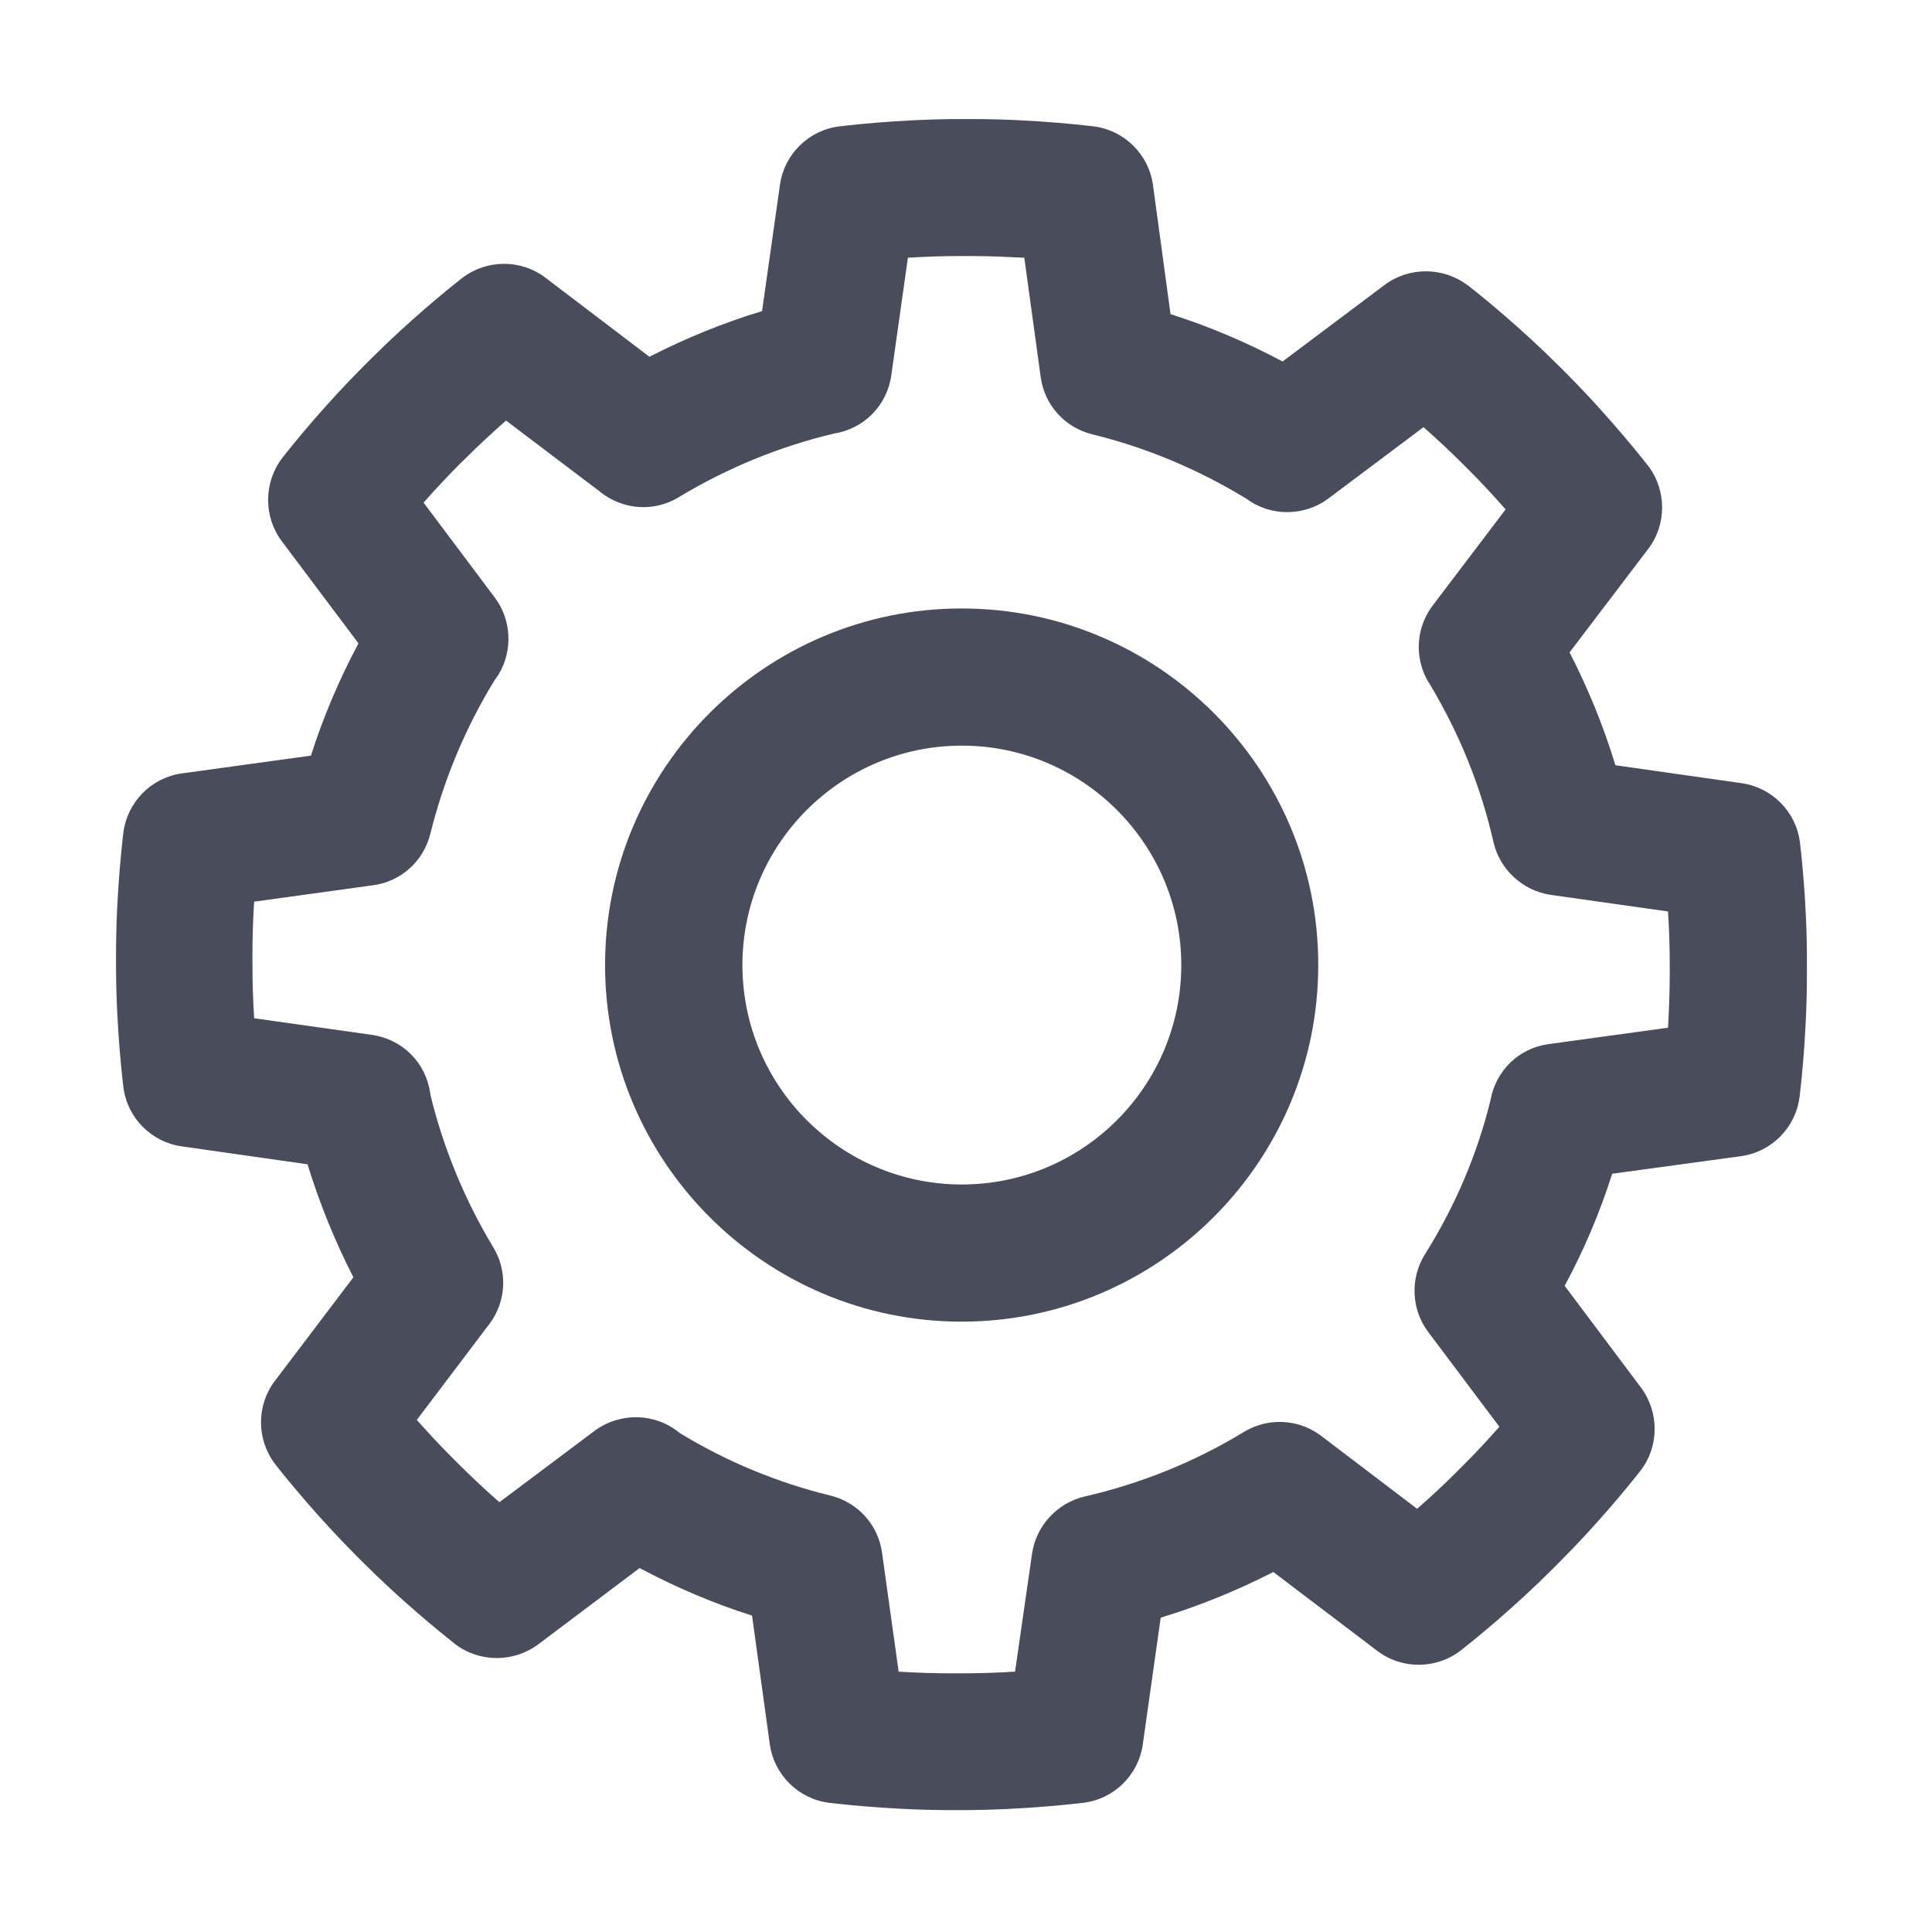 <svg t="1688004110752" class="icon" viewBox="0 0 1024 1024" version="1.1" xmlns="http://www.w3.org/2000/svg" p-id="3379" width="128" height="128"><path d="M954 446.5c-2-16.2-14.7-29.1-30.9-31.4l-66.9-9.5c-6.3-20.7-14.5-40.8-24.3-59.8l41.7-54.9c9.9-13 9.8-31.2-0.2-44.2-0.2-0.2-18.8-24.3-43.1-48.7l-3.7-3.7c-20-20-40.2-36.5-48-42.6-0.3-0.2-0.4-0.4-0.6-0.4-13-9.9-31.1-10-44.1-0.3l-54.1 40.6c-19-10.1-38.9-18.6-59.4-25.1l-9.3-68.4c-2.2-16.2-15.1-29-31.3-31.1-0.3 0-30.2-3.9-64.9-3.9h-5.3c-34.5 0-64.6 3.9-64.8 3.9-16.2 2-29.1 14.7-31.4 30.9l-9.5 67c-20.5 6.2-40.6 14.4-59.7 24.2l-55.1-41.9c-13-9.9-31.2-9.8-44.2 0.2-0.1 0.1-0.2 0.2-0.5 0.4-7.8 6.1-28 22.6-48 42.6l-3.7 3.7c-20 20-36.5 40.2-42.6 48-0.2 0.3-0.4 0.4-0.5 0.6-9.9 13-10 31.1-0.3 44.1L190 341c-10.2 19.1-18.7 39.1-25.2 59.5l-68.3 9.4c-16.2 2.2-29 15.1-31.1 31.3 0 0.3-3.9 30.2-3.9 64.9v5.3c0 34.6 3.9 64.5 3.9 64.8 2 16.2 14.7 29.1 30.9 31.4l66.7 9.5c6.3 20.6 14.5 40.7 24.3 59.9l-41.6 54.9c-9.9 13-9.8 31.2 0.2 44.2 0.1 0.1 0.2 0.2 0.4 0.5 6.1 7.8 22.6 28 42.6 48l3.7 3.7c20.1 20.1 40.3 36.5 48 42.6 0.3 0.2 0.4 0.3 0.5 0.4 12.9 9.9 31 10 44.1 0.3l53.8-40.5c19.3 10.3 39.4 18.8 59.6 25.2l9.4 68.1c2.2 16.2 15.1 29 31.3 31.1 0.3 0 30.3 3.9 64.9 3.9h5.3c34.3 0 64.5-3.9 64.8-3.9 16.2-2 29.1-14.7 31.4-30.9l9.5-67.2c20.4-6.2 40.5-14.4 59.7-24.2L730 875c13 9.9 31.2 9.8 44.2-0.2 0.1-0.1 0.2-0.2 0.5-0.4 7.8-6.1 28-22.6 48-42.6l3.7-3.7c20.2-20.2 36.6-40.3 42.7-48.1l0.4-0.5c9.9-12.8 10-30.9 0.3-44l-40.5-54c10.2-18.9 18.7-38.9 25.2-59.4l68.2-9.3c16.2-2.2 29-15.1 31.1-31.3 0-0.3 3.9-30.2 3.9-64.9v-5.3c0.2-34.6-3.7-64.5-3.7-64.8zM755.2 664.9c-7.9 12.7-7.2 29.2 1.8 41.1l37.7 50.2c-5.6 6.3-12.2 13.6-19.3 20.6l-3.7 3.7c-6 6-12.7 12.3-20.6 19.2L701.5 762c-4.3-3.5-9.3-6-14.5-7.3-9.5-2.3-19.2-0.8-27.6 4.2-26.1 15.9-54.6 27.4-84.6 34.3-14.5 3.4-25.7 15.6-27.8 30.3l-9 62.5c-9.4 0.6-19.2 0.9-28.3 0.9h-5.3c-9.1 0-18.8-0.3-28.1-0.9l-8.8-63c-2-14.8-12.8-26.7-27.3-30.3-28.3-6.9-55.2-18.1-80-33.2-12.8-10.7-31.7-11.1-45.1-1.1l-50.4 37.8c-8-7-14.5-13.2-20.7-19.3l-3.8-3.8c-7.7-7.6-14.5-15.2-19.3-20.5l37.2-49.2c3-3.6 5.2-7.6 6.7-11.9 3.4-10.2 2.2-21.2-3.3-30.3-15.2-25.2-26.4-52.4-33.3-80.6 0-0.1 0-0.3-0.1-0.5 0-0.3-0.1-0.5-0.1-0.8-2.3-16.1-14.7-28.5-30.9-30.8l-62.4-8.8c-0.6-9.4-0.9-19.2-0.9-28.3V506c0-9.1 0.3-18.8 0.9-28.1l63.1-8.7c14.8-2 26.7-12.8 30.3-27.3 7.1-28.7 18.6-56.2 34.1-81.5 0.7-0.9 1.4-1.9 2.1-3 7.6-12.6 6.8-28.9-2-40.6l-37.8-50.4c6.9-7.8 13.3-14.6 19.3-20.6l3.8-3.7c6-6 12.6-12.1 20.6-19.2l49.3 37.3c4.3 3.6 9.1 6 14.3 7.4 9.5 2.5 19.7 1 28-4.1 25.5-15.4 53.2-26.8 82.2-33.7 15.9-2.5 28.1-14.8 30.4-30.8l8.8-62.4c9.4-0.6 19.1-0.9 28.3-0.9h5.3c10.1 0 19.8 0.5 28.1 0.9l8.7 63.3c2 14.8 12.8 26.7 27.3 30.3 28.7 7 56.3 18.6 82 34.3 12.7 9.4 30.5 9.2 43.2-0.3l50.4-37.8c7.9 7 14.6 13.3 20.6 19.3l3.7 3.7c6 6 12.3 12.7 19.2 20.6l-38.6 50.9c-7.4 9.7-9.4 22.5-5.4 34 0.9 2.7 2.2 5.3 3.8 7.7 15.7 26.1 27.1 54.3 33.8 83.8 3.3 14.5 15.5 25.7 30.3 27.9l62.2 8.8c0.6 9.4 0.9 19.2 0.9 28.3v5.2c0 10.2-0.5 20.2-0.9 28.1l-63.3 8.7c-15.7 2.1-28 14-30.8 29.7-7 28.7-18.8 56.3-34.8 81.8z" p-id="3380" fill="#494C5B"></path><path d="M509.7 322.5c-104.2 0-189 84.8-189 189s84.8 189 189 189 189-84.8 189-189c0.1-104.2-84.7-189-189-189z m116.4 189c0 64.2-52.2 116.3-116.3 116.3-64.2 0-116.3-52.2-116.3-116.3 0-64.2 52.2-116.3 116.3-116.3s116.3 52.2 116.3 116.3z" p-id="3381" fill="#494C5B"></path></svg>